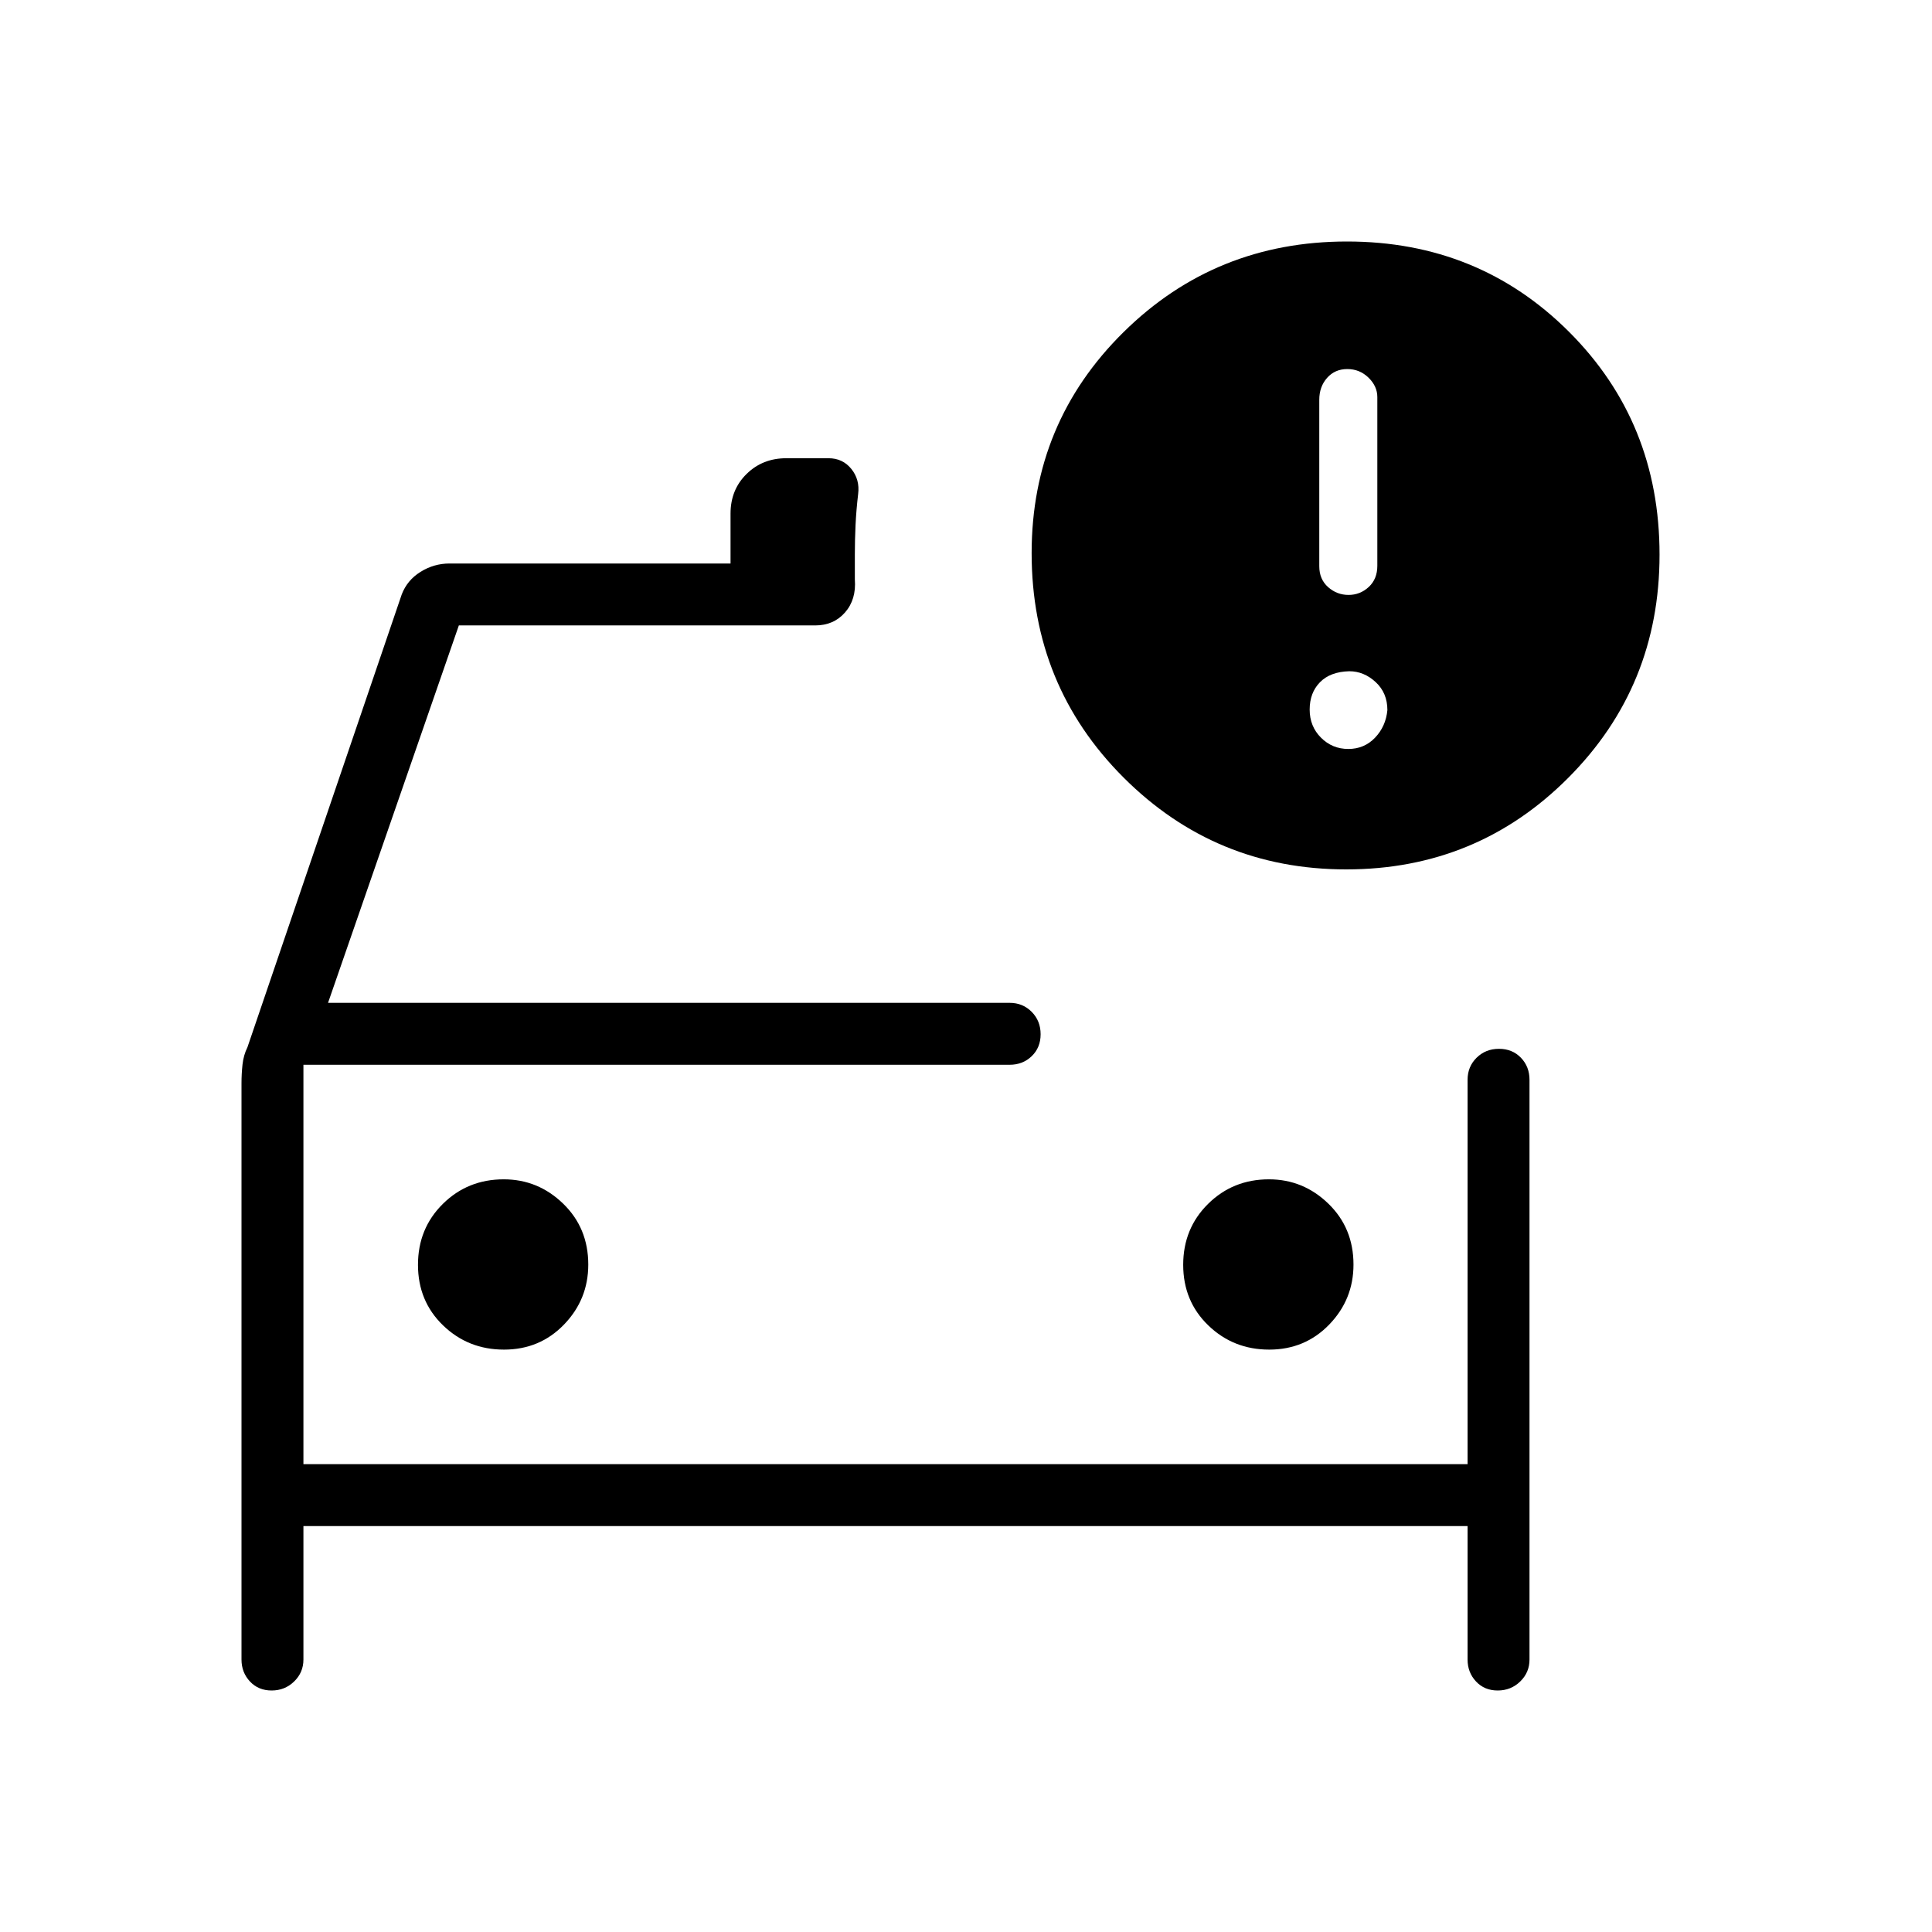 <svg xmlns="http://www.w3.org/2000/svg" width="48" height="48" viewBox="0 -960 960 960"><path d="M150.769-232.461v-206.924 206.924Zm479.887-56.924q17.806 0 29.844-12.469 12.039-12.469 12.039-29.789 0-18.152-12.47-30.254Q647.6-374 630.529-374q-17.903 0-30.254 12.215-12.352 12.215-12.352 30.269 0 18.055 12.464 30.093t30.269 12.038Zm-380.231 0q17.806 0 29.844-12.469 12.039-12.469 12.039-29.789 0-18.152-12.47-30.254Q267.369-374 250.299-374q-17.904 0-30.255 12.215-12.352 12.215-12.352 30.269 0 18.055 12.464 30.093t30.269 12.038ZM668.924-528q-64.975 0-110.642-45.662-45.667-45.663-45.667-111.501 0-64.729 45.646-109.783Q603.906-840 669.315-840q65.447 0 110.374 44.927 44.927 44.927 44.927 110.688 0 65.385-45.359 110.885T668.924-528Zm1.153-136.385q5.769 0 10.039-3.945 4.269-3.945 4.269-10.538v-83.824q0-5.385-4.385-9.654-4.384-4.27-10.538-4.27t-10.039 4.385q-3.884 4.385-3.884 10.901v82.66q0 6.516 4.384 10.401 4.385 3.884 10.154 3.884Zm-.115 76.539q7.961 0 13.307-5.615 5.347-5.616 6.116-13.693 0-8.538-5.831-13.923-5.831-5.384-13.092-5.384-9.462.23-14.577 5.461-5.116 5.231-5.116 13.577t5.616 13.962q5.615 5.615 13.577 5.615ZM120-421.692q0-4.667.5-9.334.5-4.666 2.462-8.62l76.653-224.97q2.692-7.077 9.346-11.23Q215.615-680 223.385-680H363v-24.805q0-11.849 7.961-19.676 7.962-7.827 19.731-7.827h21q7.039 0 11.327 5.308 4.289 5.307 3.391 12.45-.948 8.088-1.295 15.45-.346 7.361-.346 14.523v12.485q.77 9.967-4.875 16.414-5.645 6.447-14.817 6.447H228l-65 187.538h338.692q6.539 0 10.962 4.486 4.423 4.485 4.423 11.115t-4.423 10.9q-4.423 4.269-10.962 4.269H150.769v198.462h578.462v-191q0-6.539 4.485-10.962t11.115-4.423q6.631 0 10.9 4.423T760-423.461v288.076q0 6.411-4.608 10.898Q750.783-120 744.199-120t-10.776-4.487q-4.192-4.487-4.192-10.898v-66.307H150.769v66.307q0 6.411-4.608 10.898Q141.552-120 134.968-120t-10.776-4.487Q120-128.974 120-135.385v-286.307Z"/></svg>